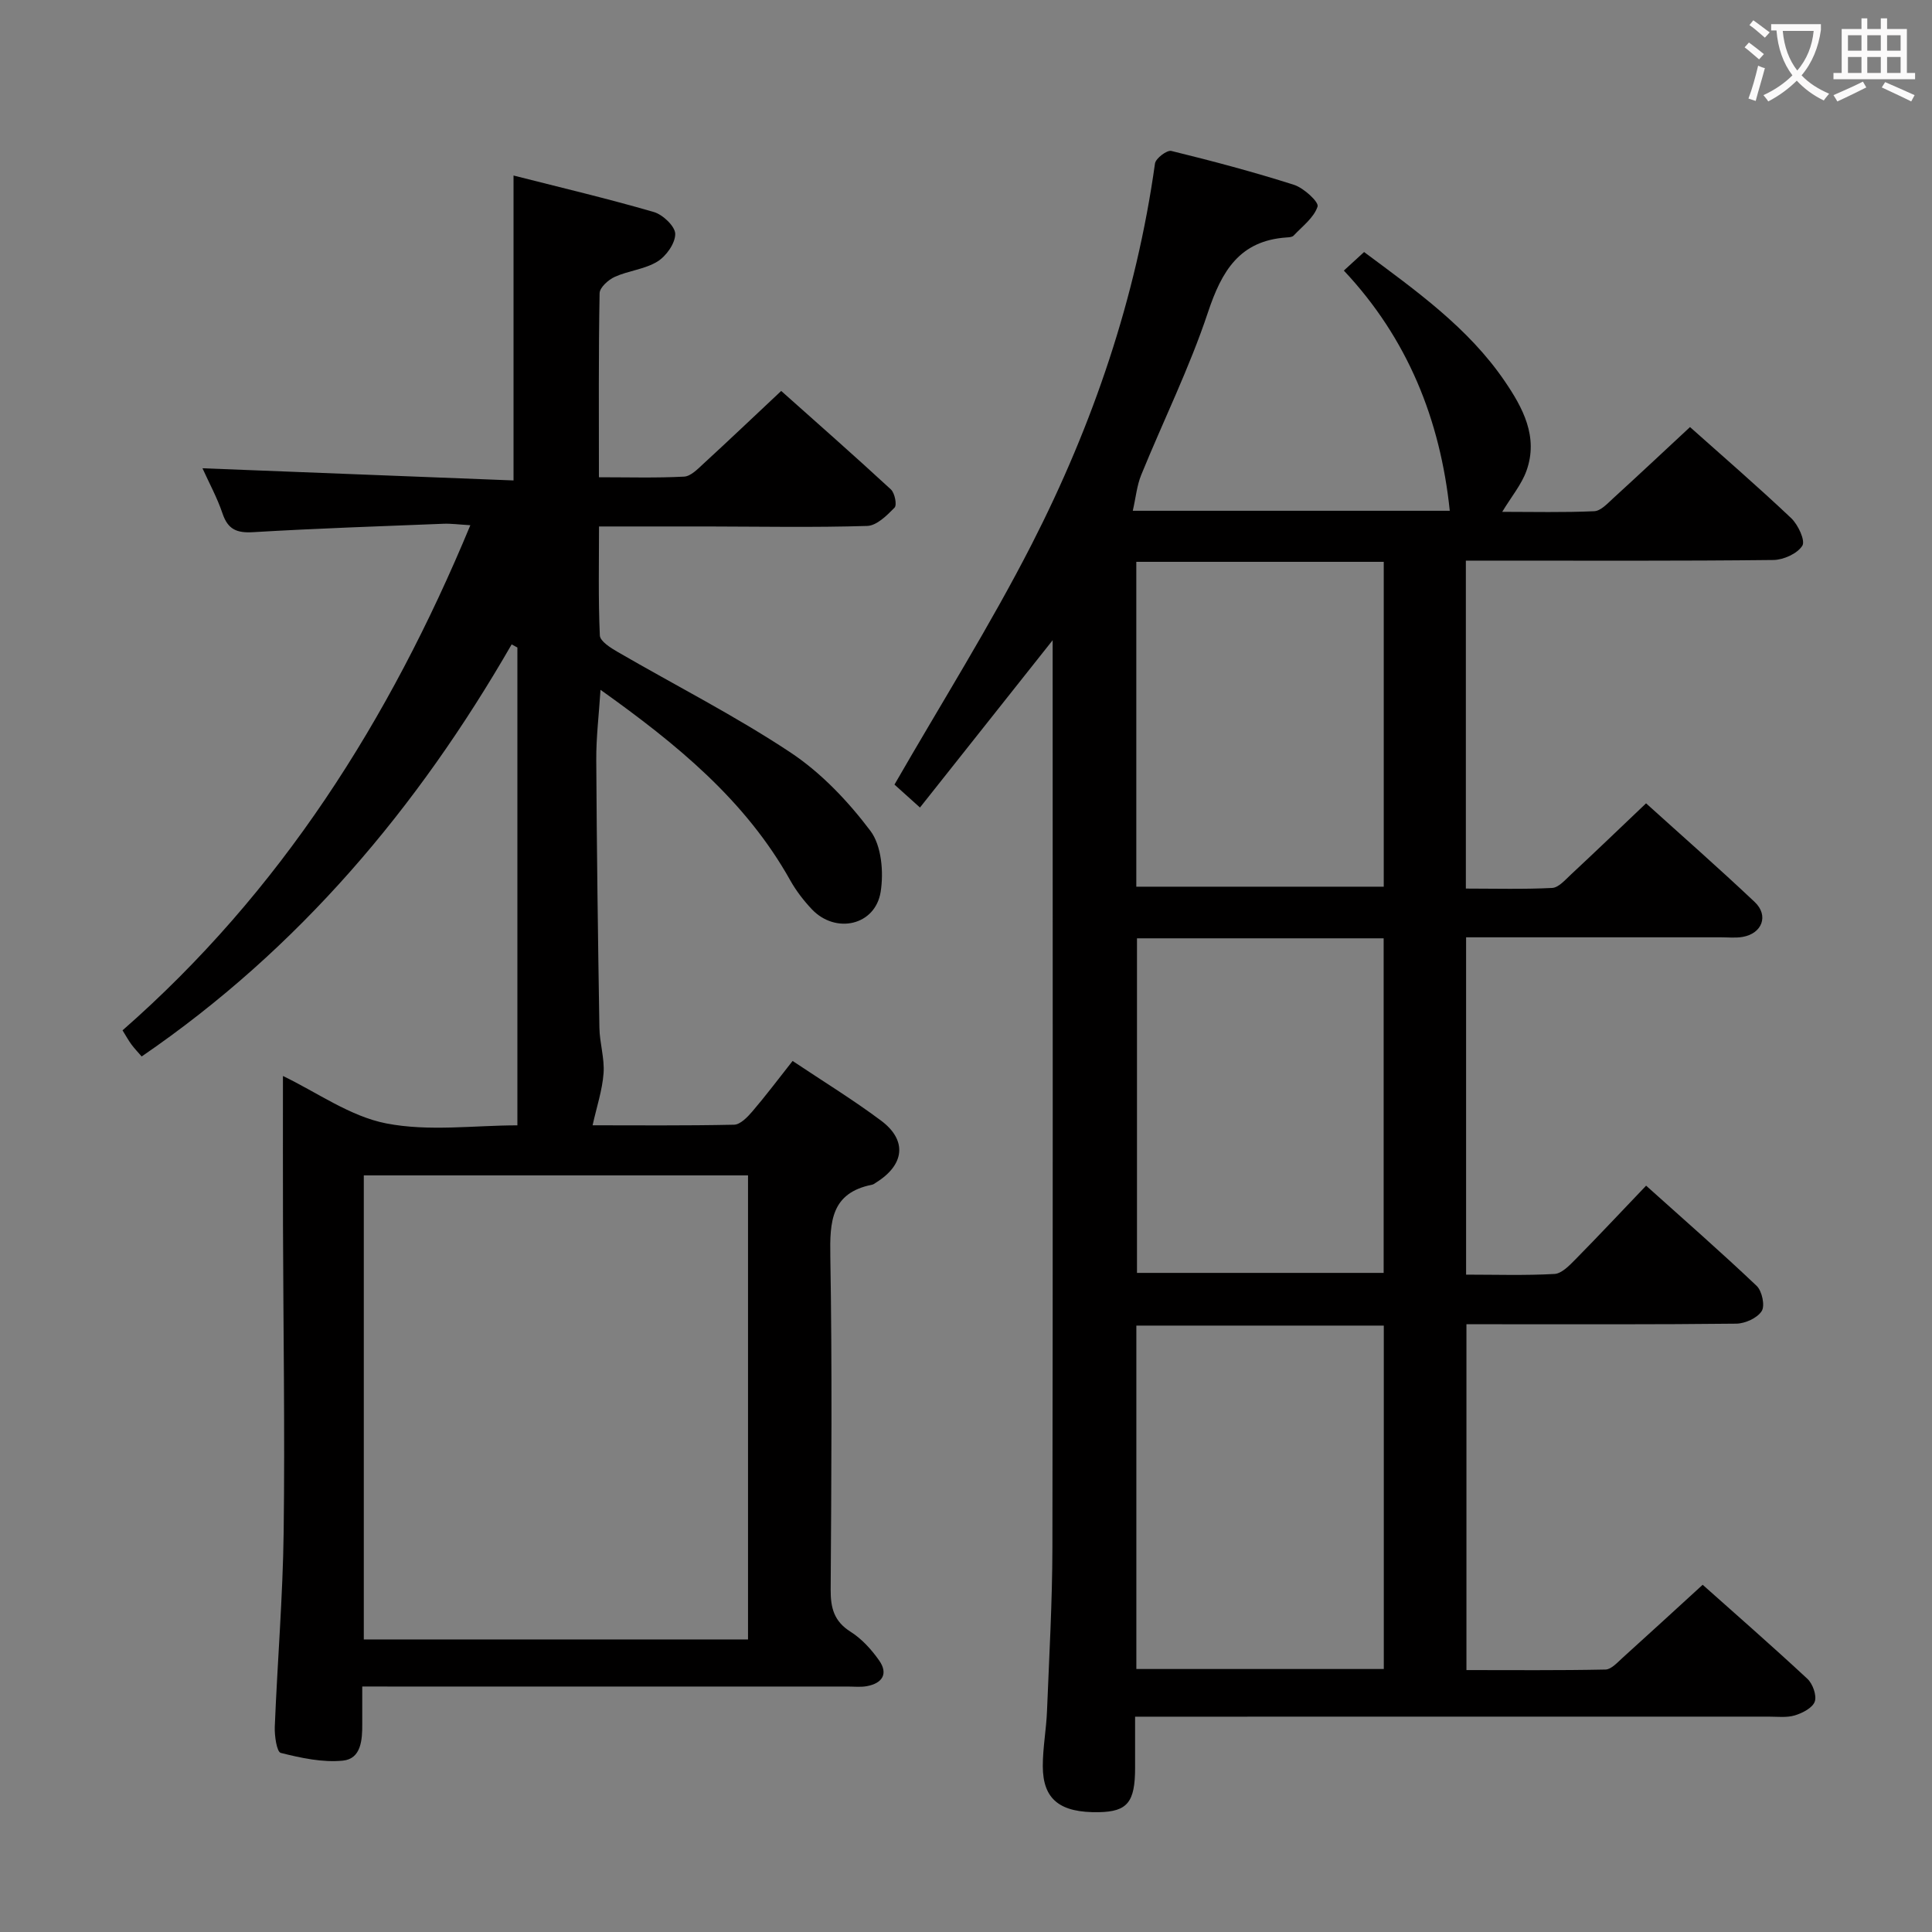 <svg enable-background="new 0 0 400 400" viewBox="0 0 400 400" xmlns="http://www.w3.org/2000/svg"><rect x="0" y="0" width="400" height="400" fill="#808080" stroke="none"/><path d="m340.81 245.48c7.92 7.11 15.55 13.78 22.89 20.75 1.11 1.06 1.76 4.1 1.04 5.22-.92 1.44-3.42 2.57-5.25 2.6-16.66.19-33.33.12-49.99.12-1.82 0-3.64 0-5.89 0v71.6c9.61 0 19.21.09 28.8-.11 1.2-.03 2.47-1.48 3.55-2.45 5.44-4.91 10.84-9.87 16.56-15.1 6.64 5.92 14.27 12.58 21.67 19.46 1.11 1.03 1.98 3.44 1.54 4.72-.45 1.3-2.54 2.38-4.12 2.86-1.69.51-3.63.26-5.46.26-41.49.01-82.99.01-124.48.01-1.98 0-3.96 0-6.66 0v10.63c-.01 7.07-1.6 9.02-7.45 9.14-8.08.16-11.64-2.61-11.66-9.5-.01-3.81.72-7.61.87-11.42.45-11.3 1.1-22.61 1.12-33.92.11-60.66.05-121.32.05-181.97 0-1.76 0-3.52 0-5.83-9.34 11.78-18.24 23-27.47 34.64-2.56-2.3-4.36-3.92-5.28-4.75 9.71-16.88 19.82-32.94 28.43-49.78 12.69-24.82 21.62-51.04 25.51-78.82.15-1.05 2.47-2.81 3.38-2.59 8.53 2.09 17.04 4.35 25.41 7.02 2.02.65 5.17 3.56 4.87 4.49-.75 2.31-3.15 4.09-4.96 6.02-.29.31-.93.35-1.42.38-9.78.65-13.47 6.96-16.32 15.52-3.82 11.47-9.23 22.41-13.81 33.64-.9 2.2-1.12 4.68-1.75 7.43h65.63c-1.96-18.83-8.72-35.68-21.93-49.73 1.72-1.58 2.91-2.67 4.19-3.84 10.76 8.01 21.55 15.65 29.09 26.7 3.76 5.51 7.05 11.55 4.53 18.59-1.02 2.84-3.09 5.31-5.02 8.5 6.33 0 12.7.16 19.05-.13 1.36-.06 2.76-1.61 3.94-2.69 5.27-4.81 10.47-9.69 15.89-14.73 6.67 5.95 13.96 12.25 20.95 18.86 1.43 1.36 2.97 4.66 2.3 5.71-1.04 1.64-3.9 2.93-6 2.95-19.33.22-38.66.13-57.99.13-1.79 0-3.58 0-5.67 0v67.9c6.01 0 11.94.17 17.86-.13 1.34-.07 2.71-1.67 3.88-2.76 5.1-4.75 10.13-9.58 15.57-14.76 7.31 6.61 15.04 13.39 22.5 20.44 2.96 2.8 1.52 6.53-2.52 7.22-1.46.25-2.99.08-4.49.08-17.47 0-34.94 0-52.75 0v69.84c6.11 0 12.22.2 18.29-.14 1.5-.08 3.09-1.75 4.32-2.99 4.78-4.85 9.44-9.83 14.66-15.29zm-54.31 100.07c0-24.04 0-47.44 0-71.1-17.21 0-34.09 0-51.23 0v71.1zm-51.1-151.28v69.27h51.07c0-23.29 0-46.18 0-69.27-17.12 0-33.9 0-51.07 0zm-.14-10.69h51.23c0-22.63 0-44.85 0-67.26-17.21 0-34.09 0-51.23 0z" fill="#010000"/><path d="m75 349.17c0 3.11-.01 5.43 0 7.76.02 3.3-.23 7.21-4 7.59-4.22.42-8.69-.55-12.87-1.6-.83-.21-1.31-3.54-1.24-5.4.54-13.46 1.67-26.9 1.84-40.35.27-21.16-.08-42.32-.14-63.48-.03-10.25-.01-20.5-.01-30.92 7.08 3.4 13.89 8.36 21.39 9.82 8.82 1.72 18.22.4 27.15.4 0-33.17 0-66.05 0-98.93-.4-.21-.8-.43-1.19-.64-19.47 33.81-44 63-76.6 85.31-.69-.8-1.45-1.59-2.1-2.46-.59-.79-1.06-1.66-1.86-2.95 32.67-28.61 55.24-64.17 72.01-104.58-2.41-.14-4.01-.37-5.6-.3-13.12.52-26.25.96-39.36 1.74-3.37.2-5.22-.54-6.34-3.84-1.1-3.27-2.78-6.34-4.16-9.39 21.53.84 42.9 1.68 64.4 2.52 0-21.61 0-41.98 0-63.13 9.87 2.51 19.53 4.79 29.06 7.56 1.86.54 4.41 2.97 4.42 4.53.01 1.96-1.87 4.6-3.69 5.72-2.6 1.6-5.98 1.88-8.83 3.17-1.33.6-3.12 2.21-3.14 3.39-.23 12.47-.14 24.95-.14 38.1 6.09 0 11.87.17 17.63-.13 1.38-.07 2.81-1.56 3.98-2.64 5.26-4.83 10.44-9.76 16.13-15.1 7.2 6.42 15.04 13.31 22.71 20.39.81.75 1.29 3.23.76 3.77-1.58 1.62-3.7 3.73-5.67 3.79-10.99.34-21.99.13-32.99.11-7.28-.01-14.56 0-22.53 0 0 7.39-.17 14.99.17 22.56.05 1.2 2.23 2.57 3.68 3.41 11.93 6.92 24.29 13.2 35.76 20.8 6.37 4.22 11.96 10.12 16.58 16.25 2.31 3.07 2.77 8.55 2.12 12.63-1.12 6.98-9.31 8.79-14.24 3.61-1.7-1.8-3.26-3.83-4.47-5.98-9.28-16.61-23.53-28.23-39.29-39.46-.33 5.17-.91 9.85-.88 14.54.1 18.48.35 36.96.65 55.44.05 3.14 1.09 6.31.86 9.41-.26 3.52-1.43 6.97-2.27 10.77 8.89 0 19.1.1 29.29-.12 1.29-.03 2.77-1.56 3.77-2.73 2.8-3.27 5.39-6.72 8.35-10.47 6.28 4.2 12.5 8.01 18.31 12.35 5.45 4.06 4.88 9.13-.98 12.79-.28.18-.56.42-.87.48-8.52 1.69-8.77 7.66-8.65 14.84.39 22.99.22 45.99.07 68.99-.02 3.8.69 6.57 4.14 8.74 2.31 1.46 4.32 3.68 5.91 5.95 1.93 2.77.61 4.72-2.55 5.3-1.29.24-2.66.08-3.99.08-31.5 0-62.99 0-94.49 0-1.79-.01-3.59-.01-6-.01zm79.87-105.82c-26.86 0-53.23 0-79.55 0v96.08h79.55c0-32.16 0-63.94 0-96.08z" fill="#010000"/><g fill="#fbfafa"><path d="m362.1 8.8c1.1.8 2.1 1.6 3.1 2.4l-1 1.1c-1.3-1.1-2.3-2-3-2.5zm1.9 4.8c.5.2.9.4 1.4.5-.6 2.3-1.3 4.5-1.9 6.8l-1.5-.5c.8-2.1 1.4-4.3 2-6.8zm-1-9.4c1.3.9 2.4 1.8 3.4 2.5l-1 1.1c-1.4-1.2-2.4-2.1-3.2-2.6zm3.7 2.2v-1.4h10.3v1.2c-.5 3.6-1.8 6.8-4 9.4 1.5 1.6 3.4 2.8 5.7 3.8-.3.4-.7.8-1.1 1.4-2.3-1.1-4.1-2.5-5.6-4.1-1.6 1.6-3.6 3.1-5.9 4.3-.3-.5-.7-.9-1-1.3 2.4-1.1 4.4-2.5 6-4.1-1.9-2.5-3-5.6-3.3-9.3h-1.1zm8.8 0h-6.4c.3 3.3 1.3 6 3 8.2 2-2.3 3.1-5.1 3.4-8.2z"/><path d="m385.3 3.8h1.3v2.2h2.8v-2.2h1.3v2.2h4.1v9.1h1.7v1.3h-16.9v-1.3h1.7v-9.1h4.1v-2.2zm.4 13.1.7 1.2c-1.8.9-3.8 1.9-6 2.9-.2-.4-.5-.8-.8-1.3 2.3-1 4.3-1.9 6.1-2.8zm-3.1-6.4h2.8v-3.2h-2.8zm0 4.6h2.8v-3.3h-2.8zm4-4.6h2.8v-3.2h-2.8zm0 4.6h2.8v-3.3h-2.8zm3.7 1.9c2.1.9 4.1 1.8 6.1 2.7l-.7 1.3c-2.2-1.1-4.2-2-6.1-2.9zm3.2-9.7h-2.8v3.2h2.8zm-2.8 7.8h2.8v-3.3h-2.8z"/></g></svg>